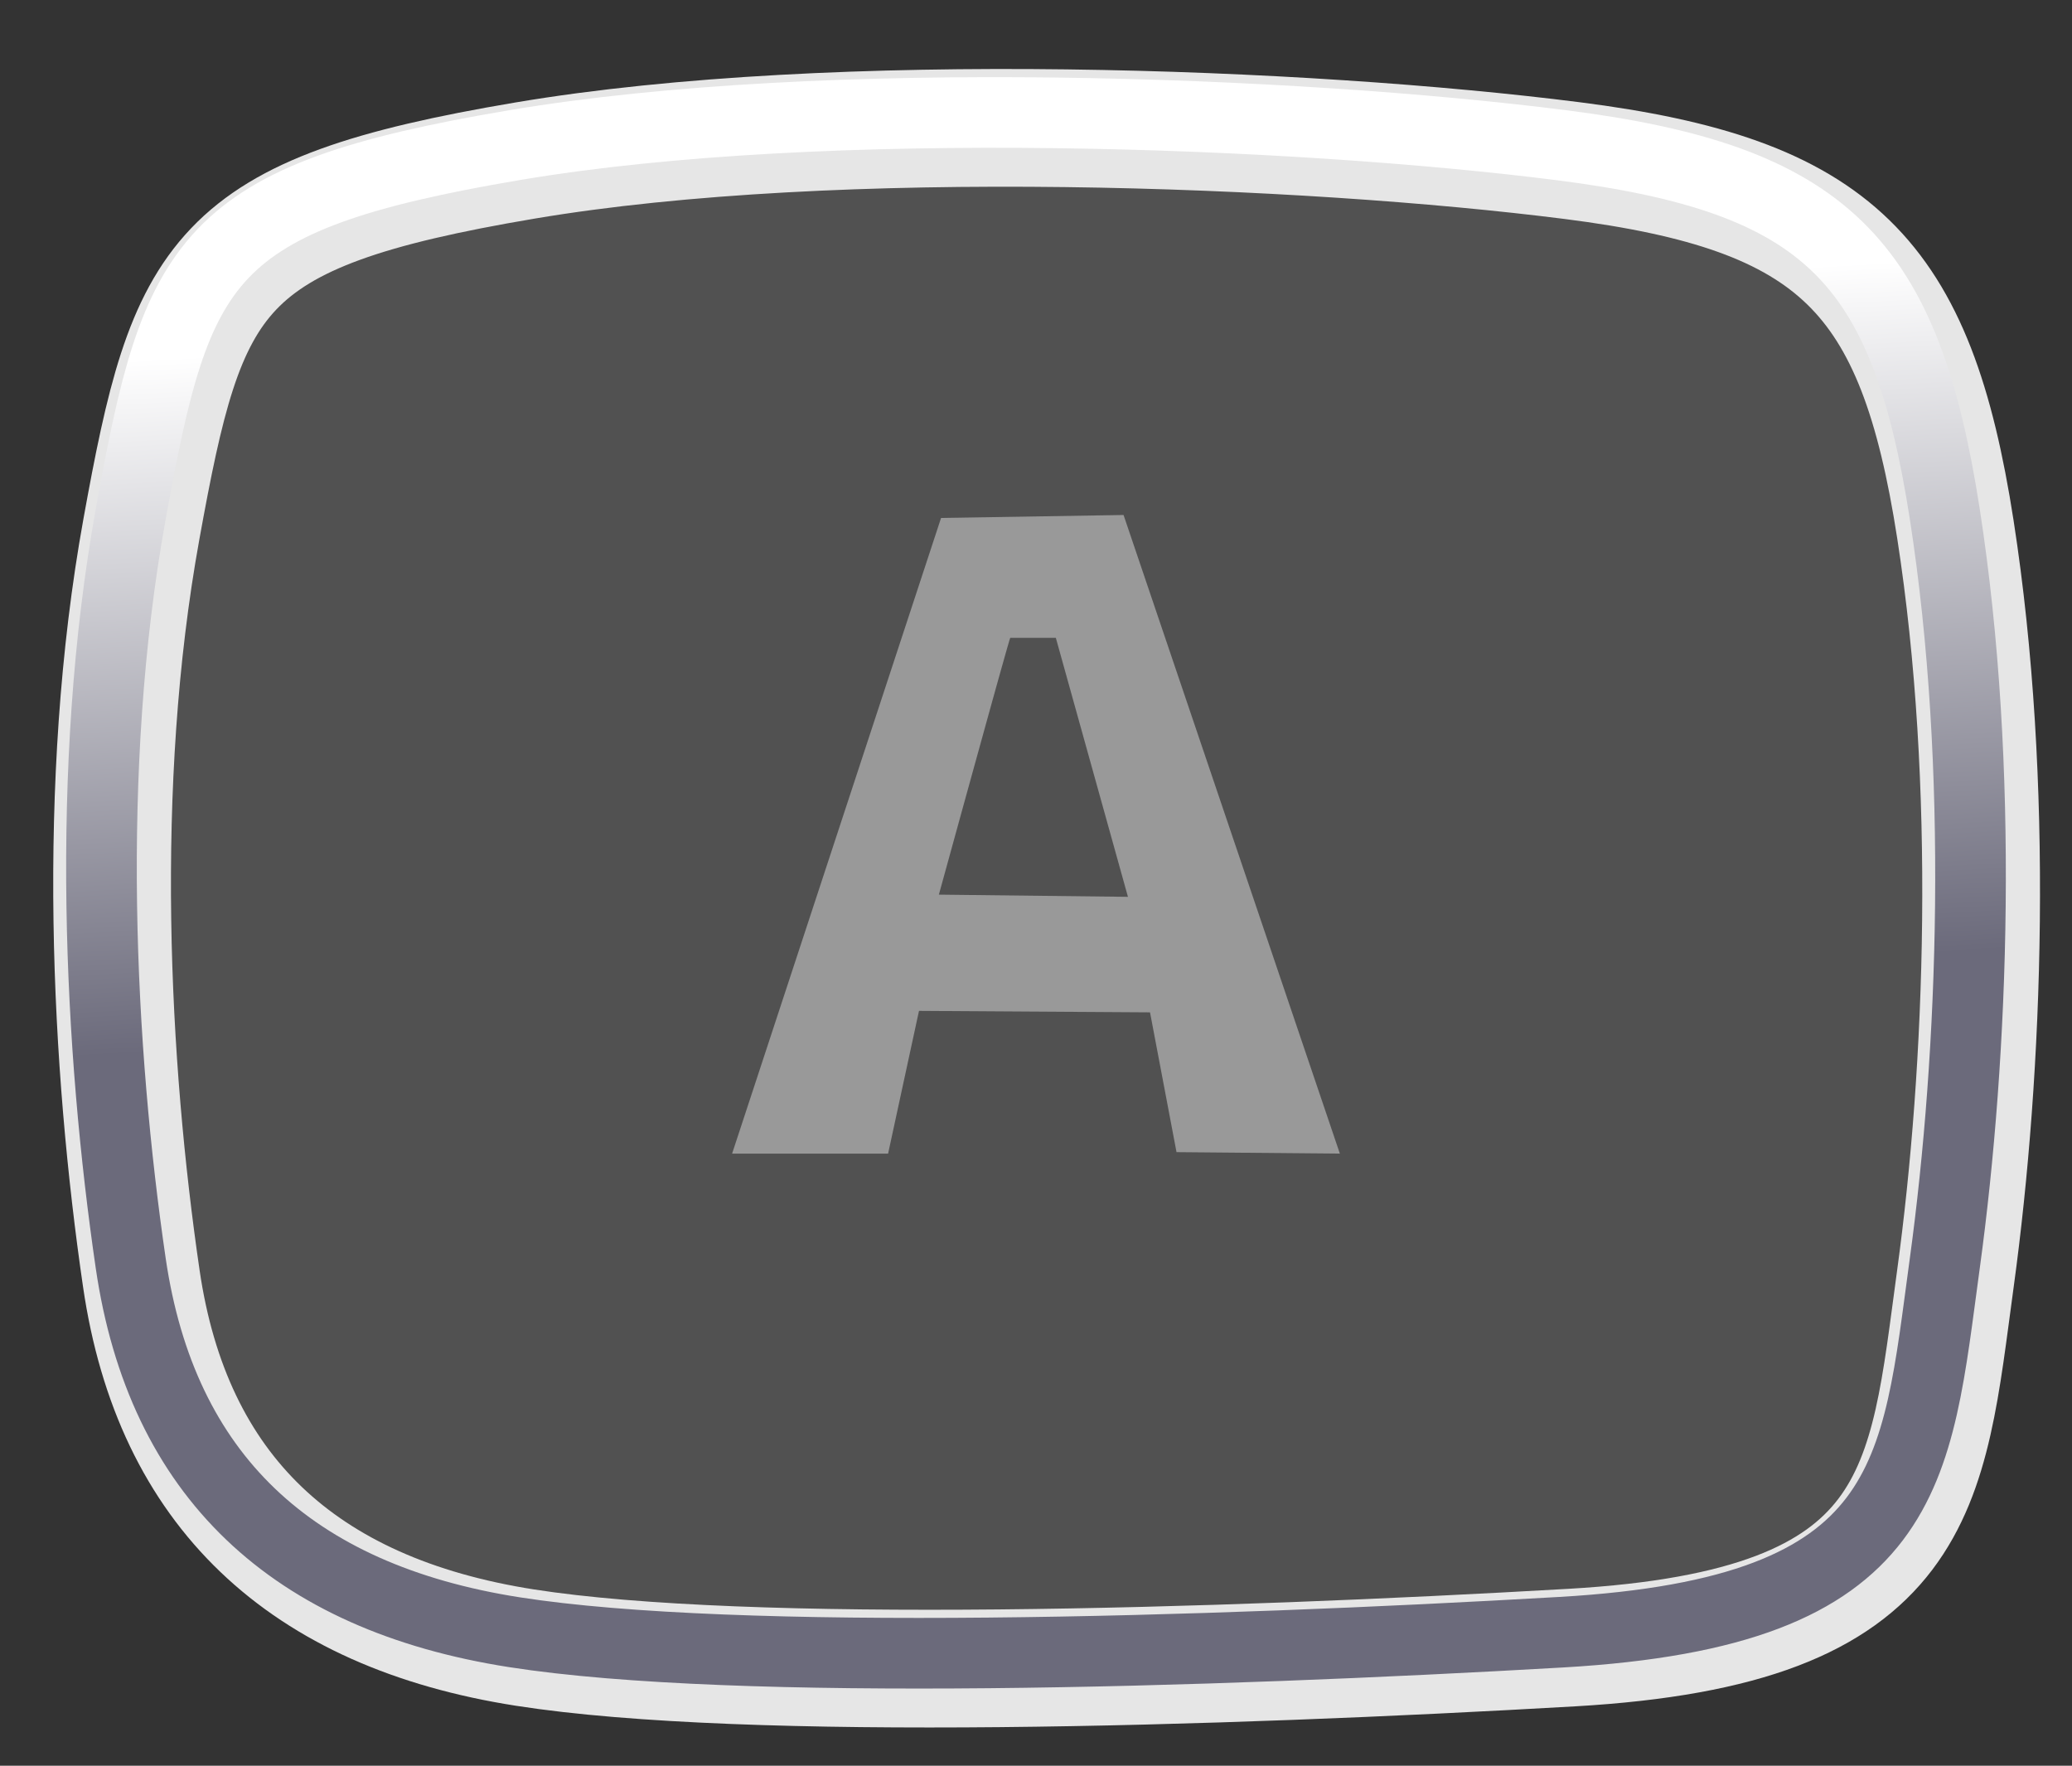 <?xml version="1.0" standalone="no"?>
<!DOCTYPE svg PUBLIC "-//W3C//DTD SVG 20010904//EN" "http://www.w3.org/TR/2001/REC-SVG-20010904/DTD/svg10.dtd">
<!-- Created using Krita: https://krita.org -->
<svg xmlns="http://www.w3.org/2000/svg" 
    xmlns:xlink="http://www.w3.org/1999/xlink"
    xmlns:krita="http://krita.org/namespaces/svg/krita"
    xmlns:sodipodi="http://sodipodi.sourceforge.net/DTD/sodipodi-0.dtd"
    width="66pt"
    height="56.25pt"
    viewBox="0 0 66 56.25">
<rect x="0" y="0" width="66" height="56.25" fill="#333333" stroke="none"/>
<defs>
  <linearGradient id="gradient0" gradientUnits="objectBoundingBox" x1="0.633" y1="0.134" x2="0.674" y2="0.758" spreadMethod="pad">
   <stop stop-color="#ffffff" offset="0" stop-opacity="1"/>
   <stop stop-color="#6b6a7b" offset="0.694" stop-opacity="1"/>
  </linearGradient>
 </defs>
<path id="shape0" transform="translate(3.57, 4.073)" fill="#d5d5d5" fill-opacity="0.188" fill-rule="evenodd" stroke="#e6e6e6" stroke-width="3.75" stroke-linecap="square" stroke-linejoin="bevel" d="M13.149 1.042C23.061 -0.632 38.054 -0.03 46.498 1.042C54.942 2.113 57.459 4.688 58.716 12.793C59.973 20.899 59.632 29.965 58.716 36.661C57.8 43.357 57.75 47.765 46.498 48.413C35.247 49.061 20.247 49.523 13.149 48.413C6.051 47.302 1.919 43.41 0.932 36.661C-0.055 29.911 -0.542 20.938 0.932 12.793C2.406 4.649 3.238 2.715 13.149 1.042Z" sodipodi:nodetypes="czzzzzzzz"/><path id="shape1" transform="translate(23.32, 16.406)" fill="#999999" fill-rule="evenodd" stroke-opacity="0" stroke="#000000" stroke-width="0" stroke-linecap="square" stroke-linejoin="bevel" d="M0 20.344L4.969 20.344L5.953 15.797L13.312 15.844L14.156 20.297L19.359 20.344L12.469 0L6.656 0.094L0 20.344M6.586 12.094L12.609 12.164L10.312 3.914L8.859 3.914L8.832 3.996L8.761 4.241L8.645 4.65L8.484 5.223L8.279 5.959L8.03 6.859L7.736 7.922L7.397 9.149L7.014 10.54L6.586 12.094" sodipodi:nodetypes="ccccccccccccccccccccccc"/><path id="shape01" transform="translate(3.232, 3.583)" fill="none" stroke="url(#gradient0)" stroke-width="2.25" stroke-linecap="square" stroke-linejoin="bevel" d="M13.149 1.042C23.061 -0.632 38.054 -0.03 46.498 1.042C54.942 2.113 57.459 4.688 58.716 12.793C59.973 20.899 59.632 29.965 58.716 36.661C57.8 43.357 57.75 47.765 46.498 48.413C35.247 49.061 20.247 49.523 13.149 48.413C6.051 47.302 1.919 43.41 0.932 36.661C-0.055 29.911 -0.542 20.938 0.932 12.793C2.406 4.649 3.238 2.715 13.149 1.042Z" sodipodi:nodetypes="czzzzzzzz"/>
</svg>
